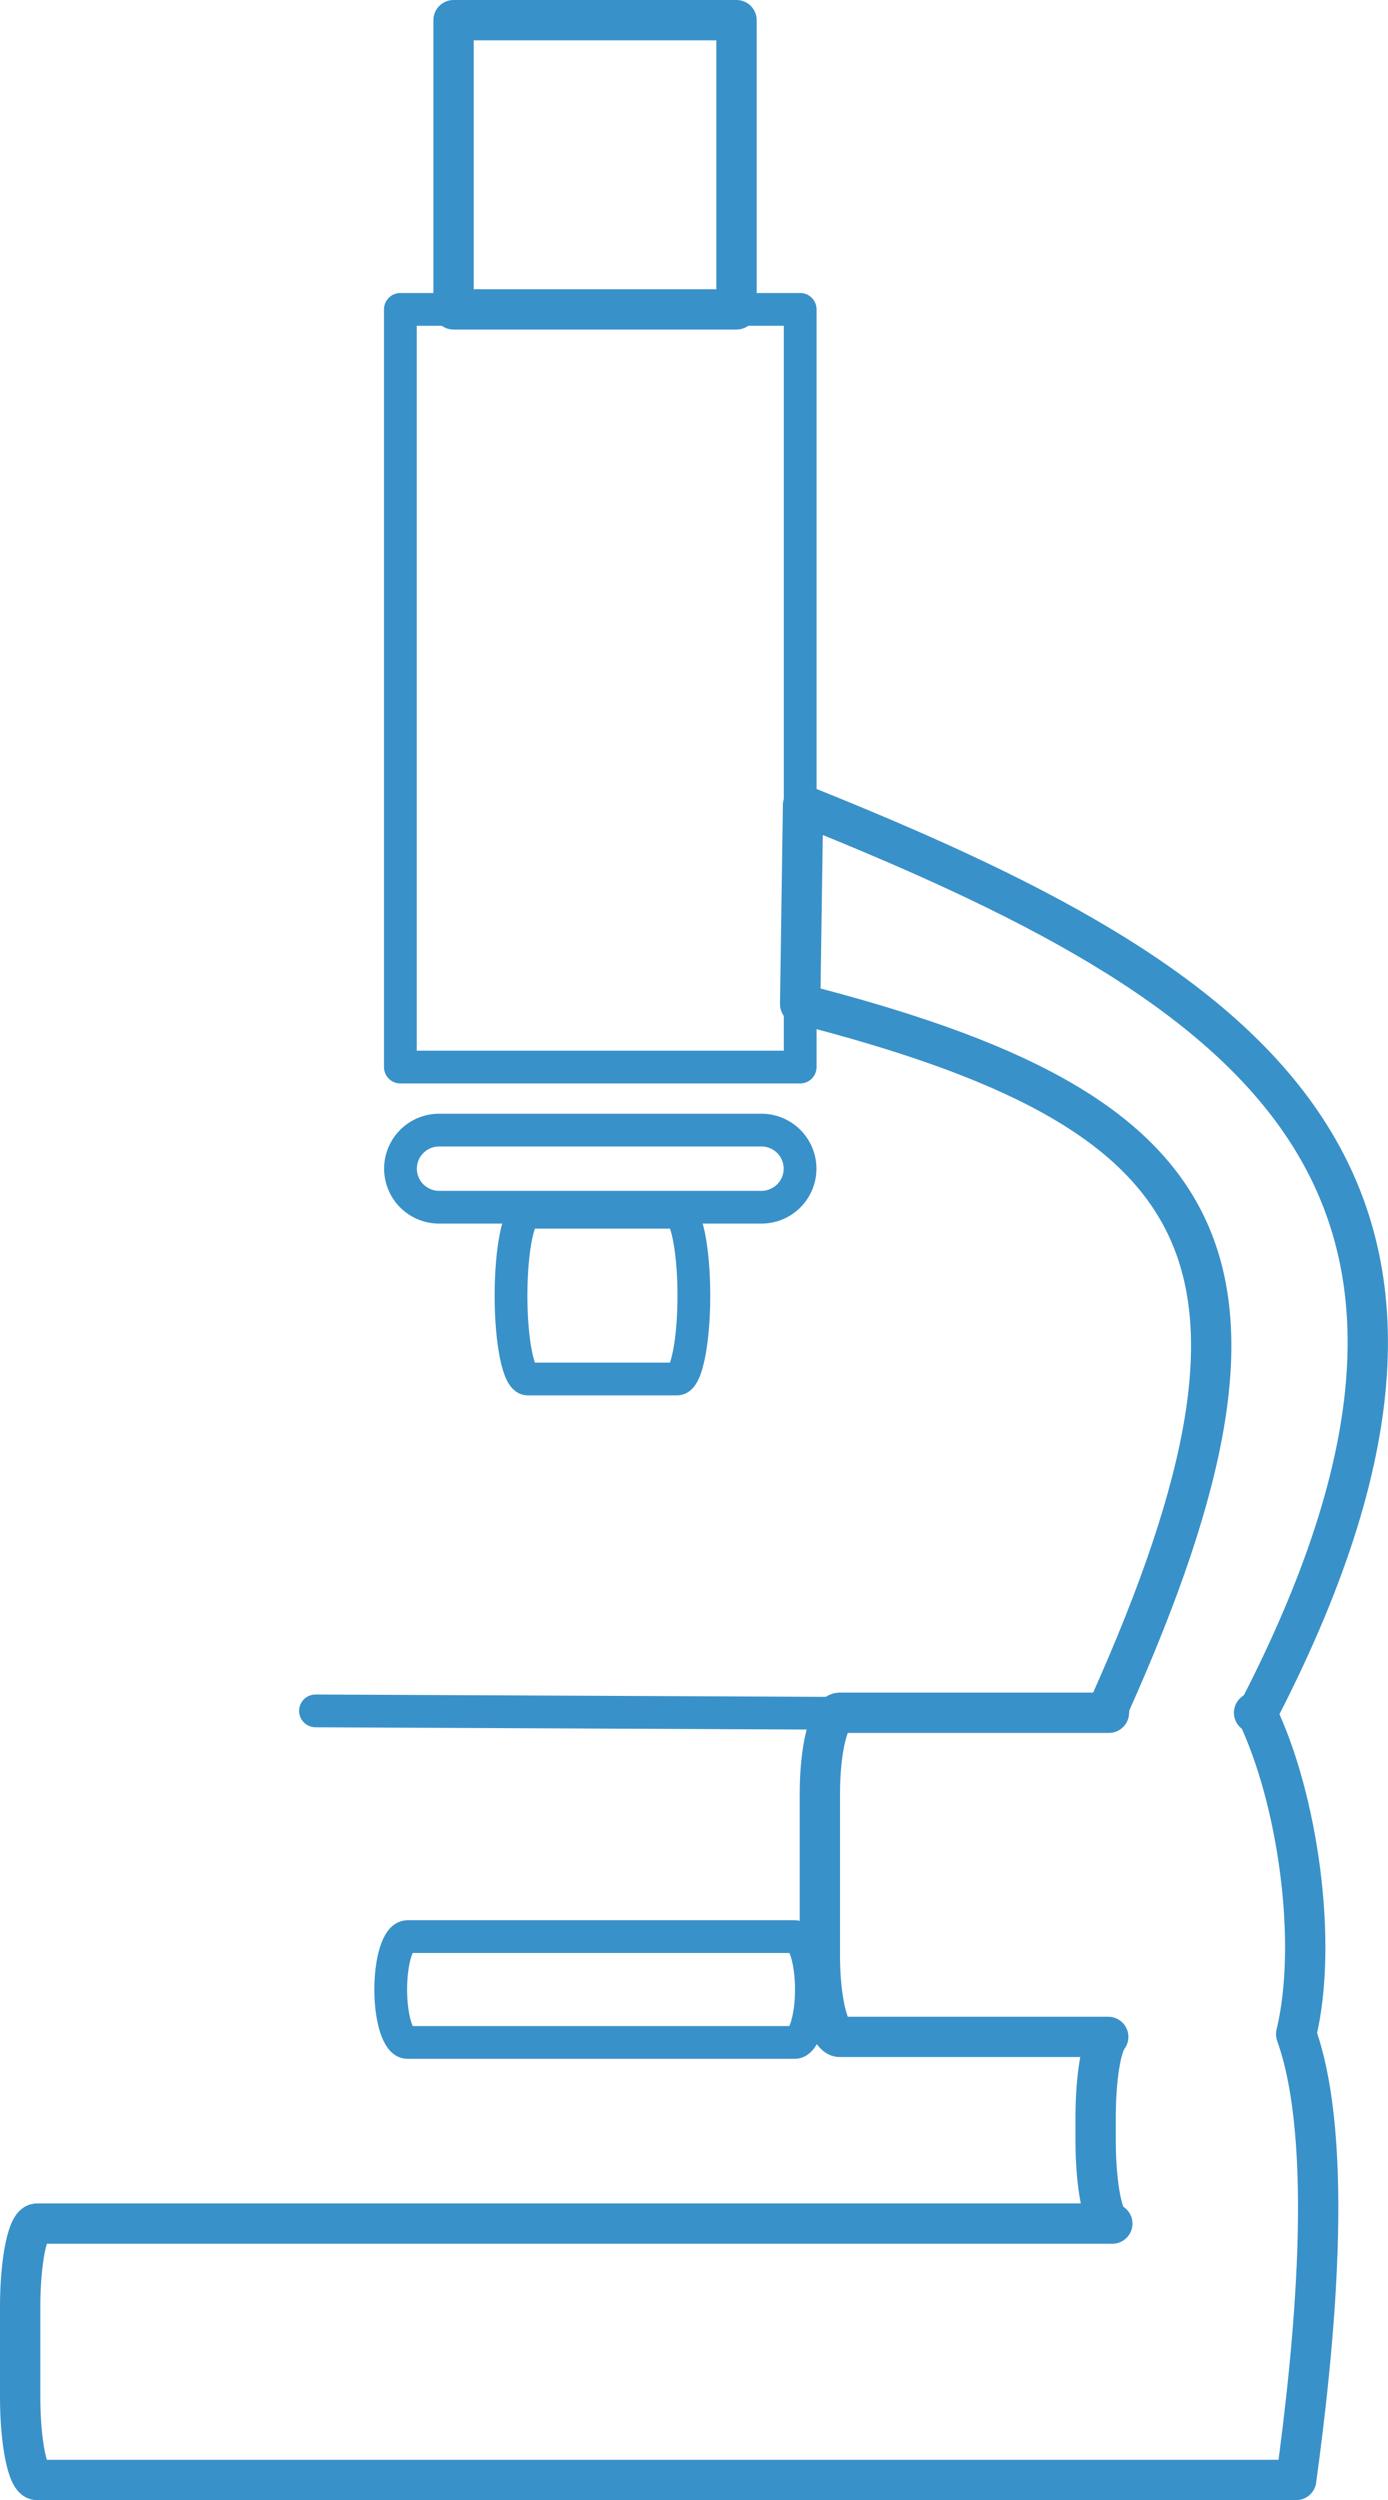 <svg xmlns="http://www.w3.org/2000/svg" viewBox="0 0 550.84 992"><defs><style>.cls-1,.cls-2{fill:none;stroke:#3991c9;stroke-linecap:round;stroke-linejoin:round;}.cls-1{stroke-width:13px;}.cls-2{stroke-width:16px;}</style></defs><title>BI</title><g id="Layer_2" data-name="Layer 2"><g id="svg8"><rect id="rect4182" class="cls-1" x="158.89" y="122.76" width="158.67" height="300.63"/><path id="rect4182-6" class="cls-1" d="M174.2,448.41h128a15.31,15.31,0,0,1,15.31,15.31h0A15.31,15.31,0,0,1,302.25,479h-128a15.31,15.31,0,0,1-15.31-15.31h0A15.31,15.31,0,0,1,174.2,448.41Z"/><path id="rect4182-7" class="cls-2" d="M180,8V122.76H292.29V8Z"/><path id="rect4182-6-5" class="cls-1" d="M209.43,481h59.31c3.66,0,6.63,14.81,6.63,33.08h0c0,18.27-3,33.08-6.63,33.08H209.43c-3.66,0-6.63-14.81-6.63-33.08h0C202.8,495.84,205.77,481,209.43,481Z"/><path id="path4249" class="cls-1" d="M125.2,678.85l241,1.11"/><path id="rect4251" class="cls-1" d="M161.69,768.41H315.38c3.66,0,6.63,9.41,6.63,21h0c0,11.6-3,21-6.63,21H161.69c-3.66,0-6.63-9.41-6.63-21h0C155.06,777.82,158,768.41,161.69,768.41Z"/><path id="rect4253" class="cls-2" d="M318.7,319.51l-1.15,78.87c164,42,203.19,98.9,122.77,278.28l-.24,2.93H333.31c-4.4,0-7.94,14.29-7.94,32.05v64.48c0,17.76,3.54,32.08,7.94,32.08h106.5c-2.89,3.58-5,16.46-5,32v9c0,18.32,2.95,33.08,6.62,33.08H14.65C11,882.29,8,897.05,8,915.38v35.57C8,969.27,11,984,14.65,984H514.4c7-51.28,15.52-133.5,0-176.89h0c8.79-36.38.65-93.64-15.71-127.53h-1l2.32-1.83c109.29-212.54-5-287.58-181.33-358.24Z"/></g></g></svg>